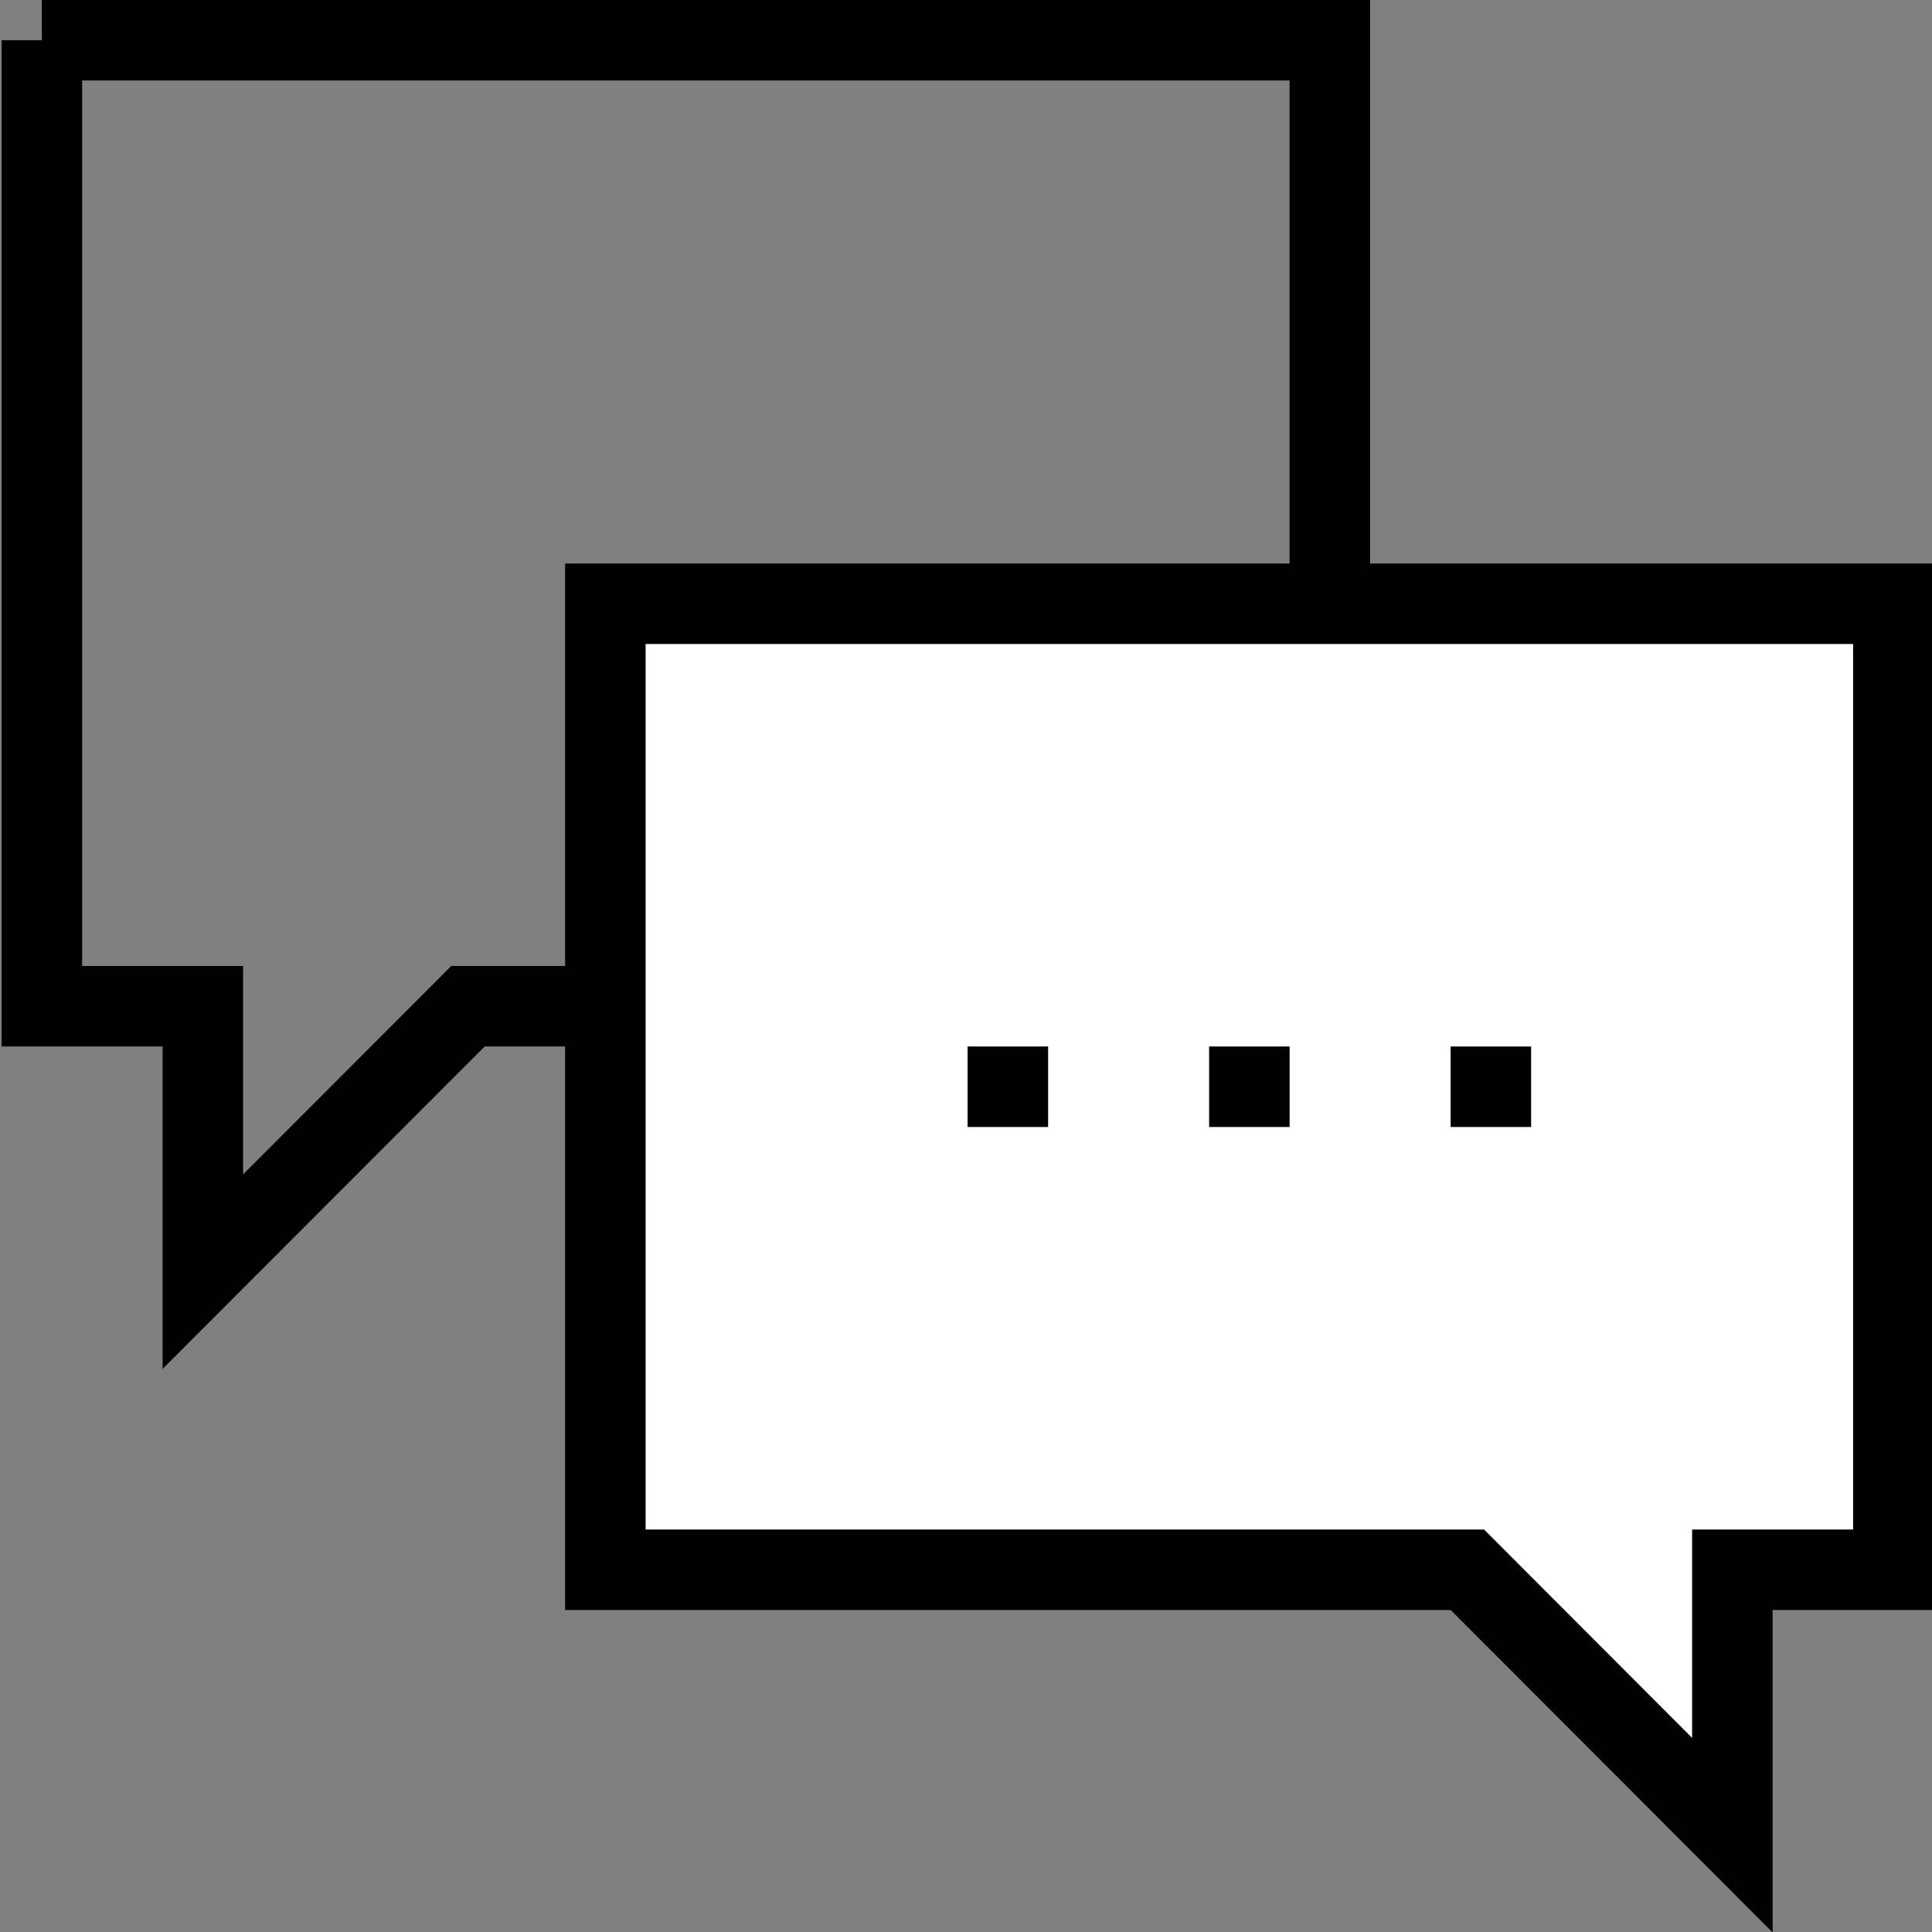 <svg xmlns="http://www.w3.org/2000/svg" width="24" height="24" viewBox="0 0 24 24">
    <rect x="0" y="0" width="24" height="24" fill="#808080" stroke="none"/>
    <g fill="none" fill-rule="nonzero">
        <path stroke="#000" d="M.52.5v12h2v3.297L5.813 12.5H16.52V.5h-16z"/>
        <path fill="#FFF" stroke="#000" d="M7.52 7.5v12h10.708l3.292 3.297V19.5h2v-12h-16z"/>
        <path fill="#000" d="M12.02 13h1v1h-1zM15.02 13h1v1h-1zM18.02 13h1v1h-1z"/>
    </g>
</svg>
